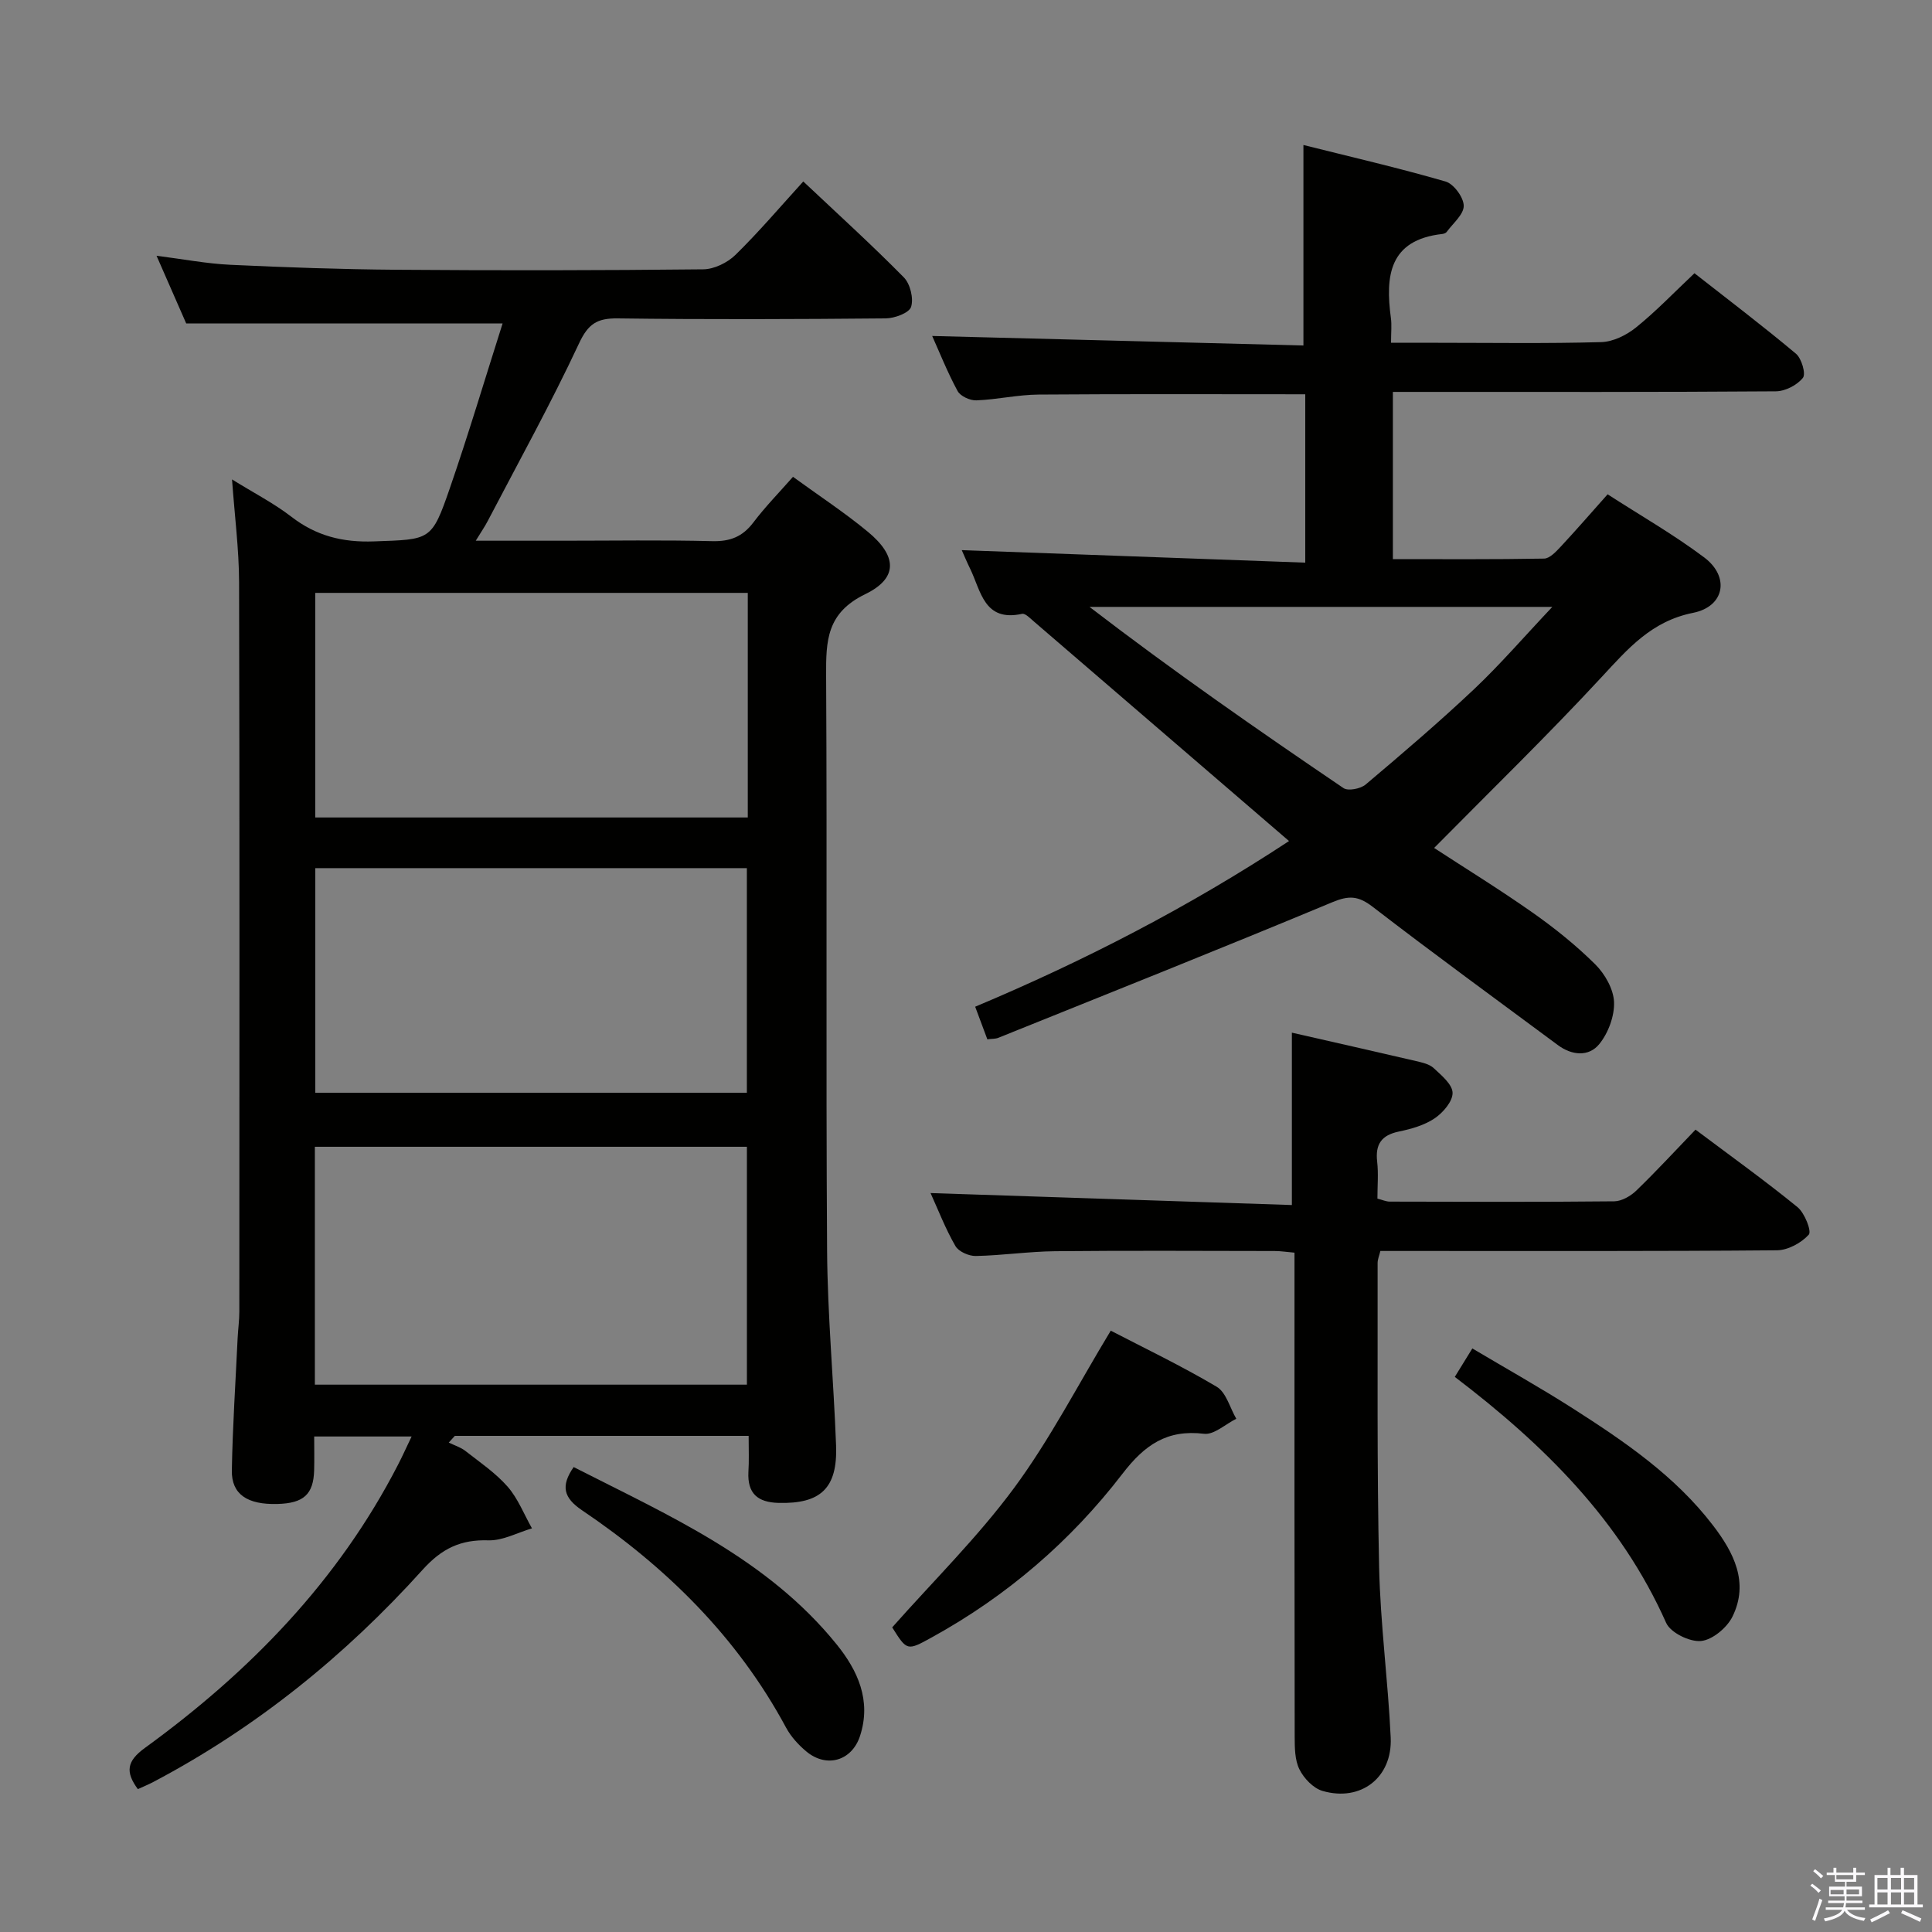 <svg enable-background="new 0 0 400 400" viewBox="0 0 400 400" xmlns="http://www.w3.org/2000/svg"><rect x="0" y="0" width="400" height="400" fill="#808080" stroke="none"/><path d="m374.8 390.4.4-.4c.7.5 1.3 1 1.8 1.4l-.5.5c-.5-.6-1.1-1.1-1.7-1.5zm1 7.3-.6-.3c.5-1.4 1.1-2.8 1.5-4.3.2.1.4.2.6.3-.5 1.3-1 2.8-1.5 4.3zm-.4-10.3.4-.4c.4.3 1 .8 1.7 1.4l-.5.5c-.4-.5-1-1-1.6-1.5zm2.5.3h1.7v-1h.6v1h3.5v-1h.6v1h1.8v.5h-1.8v1.4h-2v1h3.2v2h-3.2v.9h3.3v.5h-3.4c0 .3-.1.6-.1.9h4v.5h-3.7c.7.9 1.9 1.5 3.8 1.7-.1.2-.2.4-.3.6-2.1-.4-3.5-1.1-4-2.1-.4 1-1.8 1.7-4 2.2-.1-.2-.2-.4-.3-.6 2.1-.4 3.4-1 3.8-1.8h-3.4v-.5h3.6c.1-.3.1-.6.2-.9h-3.3v-.5h3.4c0-.3 0-.6 0-.9h-3.2v-2h3.3v-1h-2.1v-1.4h-1.7v-.5zm1.1 3.5v1h2.7c0-.3 0-.4 0-.4 0-.2 0-.2 0-.2 0-.1 0-.2 0-.3h-2.7zm1.2-3v.9h3.5v-.9zm4.7 3h-2.6v.6.4h2.6z" fill="#fbfafc"/><path d="m393.6 386.7h.6v1.5h2.8v6.1h1.1v.6h-11.1v-.6h1.1v-6.1h2.7v-1.5h.6v1.5h2.1v-1.5zm-2.7 8.8.4.6c-1.2.6-2.5 1.3-3.8 1.9-.1-.2-.2-.4-.3-.6 1.2-.6 2.5-1.2 3.7-1.9zm-2.2-6.7v2.4h2.1v-2.4zm0 3v2.5h2.1v-2.5zm2.8-3v2.4h2.1v-2.4zm0 3v2.5h2.1v-2.5zm6 6.1c-1.4-.7-2.7-1.3-3.9-1.8l.3-.6c1.5.6 2.7 1.2 3.9 1.7zm-1.2-9.1h-2.1v2.4h2.1zm-2.1 3v2.5h2.1v-2.5z" fill="#fbfafc"/><g fill="#010100"><path d="m155 297.28c-20.67 0-40.75 0-60.83 0-.42.46-.84.93-1.26 1.39 1.16.57 2.45.96 3.44 1.73 3.02 2.36 6.26 4.56 8.75 7.4 2.15 2.46 3.39 5.72 5.04 8.63-3.01.88-6.04 2.57-9.02 2.48-5.75-.18-9.64 1.68-13.61 6.08-16.05 17.8-34.5 32.74-55.81 43.97-1.01.53-2.07.96-3.16 1.46-2.58-3.52-2.36-5.76 1.47-8.54 21.67-15.74 40.03-34.56 52.41-58.65.9-1.74 1.7-3.53 2.8-5.82-6.94 0-13.27 0-20.17 0 0 2.43.05 4.71-.01 6.99-.14 5-2.18 6.84-7.61 6.98-6.21.17-9.51-1.99-9.43-6.94.16-9.14.77-18.27 1.2-27.41.09-1.82.35-3.64.35-5.46.02-50.33.07-100.66-.05-151-.02-6.87-.92-13.74-1.46-21.31 4.49 2.79 8.65 4.92 12.28 7.72 5.14 3.98 10.64 5.35 17.12 5.11 11.69-.43 11.91-.05 15.7-11.03 3.89-11.27 7.29-22.7 10.92-34.1-22.13 0-43.31 0-65.51 0-1.62-3.7-3.72-8.49-6.14-14.01 5.55.71 10.39 1.64 15.25 1.87 11.47.54 22.95.94 34.43 1.03 21.16.16 42.33.14 63.5-.09 2.27-.02 5.02-1.37 6.68-2.99 4.85-4.75 9.27-9.96 14.04-15.2 7.16 6.75 14.18 13.12 20.82 19.86 1.32 1.34 2.06 4.37 1.5 6.11-.41 1.26-3.4 2.36-5.26 2.38-18.5.17-37 .24-55.5 0-4.24-.05-6.1 1.12-7.99 5.18-5.83 12.47-12.51 24.54-18.89 36.75-.59 1.14-1.33 2.2-2.49 4.1h17.96c10.33 0 20.67-.17 31 .09 3.7.09 6.26-.91 8.49-3.84 2.49-3.29 5.4-6.26 8.23-9.48 5.4 3.93 10.7 7.4 15.54 11.41 6.01 4.98 6.27 9.56-.57 12.88-8 3.88-8.15 9.62-8.11 16.88.22 39.66-.06 79.33.2 119 .09 13.46 1.36 26.91 1.86 40.37.33 8.87-3.2 12.12-11.89 11.9-4.34-.11-6.48-1.94-6.26-6.39.15-2.28.05-4.61.05-7.49zm-89.81-10.6h89.45c0-16.69 0-33.06 0-49.25-30.04 0-59.71 0-89.45 0zm.08-163.93v46.5h89.55c0-15.61 0-30.9 0-46.5-29.9 0-59.63 0-89.55 0zm.01 56.99v46.5h89.35c0-15.68 0-31.06 0-46.5-29.96 0-59.55 0-89.35 0z"/><path d="m266.88 174.13c-18.04-15.53-35.44-30.51-52.85-45.48-.74-.64-1.76-1.7-2.42-1.56-7.9 1.73-8.51-4.76-10.77-9.38-.65-1.32-1.22-2.69-1.72-3.81 23.66.86 47.23 1.72 71.12 2.59 0-12.44 0-23.66 0-34.86-18.65 0-36.93-.08-55.22.06-4.29.03-8.57 1.04-12.88 1.2-1.3.05-3.3-.86-3.88-1.93-2.12-3.92-3.77-8.08-5.26-11.4 25.62.66 51.29 1.31 76.86 1.97 0-14.2 0-27.43 0-41.51 9.49 2.38 19.54 4.7 29.43 7.56 1.69.49 3.74 3.28 3.76 5.02.02 1.8-2.23 3.63-3.53 5.42-.17.23-.58.38-.89.42-11.04 1.23-11.83 8.68-10.66 17.4.2 1.45.03 2.96.03 5.13h9.54c11.33 0 22.67.18 33.99-.14 2.45-.07 5.23-1.45 7.2-3.04 4.12-3.32 7.81-7.18 12.09-11.22 6.77 5.31 14.03 10.81 21 16.65 1.18.98 2.11 4.19 1.45 5.01-1.2 1.51-3.66 2.78-5.61 2.79-24.33.18-48.65.12-72.98.12-1.98 0-3.95 0-6.3 0v34.62c10.44 0 20.88.08 31.31-.11 1.17-.02 2.48-1.45 3.45-2.48 3.17-3.4 6.21-6.91 9.7-10.83 6.76 4.37 13.69 8.33 20.01 13.08 5.32 4 4.23 10.15-2.31 11.46-8.61 1.72-13.47 7.4-18.94 13.3-11.15 12.04-22.94 23.49-34.68 35.38 6.25 4.08 13.45 8.51 20.35 13.36 4.6 3.23 9.04 6.8 13.02 10.75 1.99 1.98 3.77 5.11 3.88 7.79.11 2.9-1.19 6.41-3.05 8.7-2.18 2.68-5.67 2.37-8.57.22-12.82-9.51-25.73-18.91-38.37-28.65-2.94-2.26-4.89-2.37-8.3-.95-22.98 9.58-46.11 18.79-69.2 28.09-.59.24-1.3.18-2.26.31-.81-2.16-1.61-4.3-2.52-6.75 22.61-9.5 44.21-20.64 64.98-34.3zm54.51-48.48c-32.68 0-64.25 0-95.82 0 17.24 13.24 34.84 25.48 52.59 37.52.96.65 3.53.14 4.58-.74 7.63-6.44 15.23-12.93 22.49-19.78 5.47-5.18 10.42-10.93 16.16-17z"/><path d="m192.66 247.01c25.15.83 49.97 1.66 74.81 2.48 0-12.59 0-23.96 0-35.69 8.6 1.96 17.15 3.89 25.69 5.88 1.28.3 2.77.62 3.67 1.46 1.6 1.49 3.88 3.37 3.91 5.12.03 1.78-1.98 4.11-3.71 5.28-2.12 1.43-4.83 2.2-7.39 2.73-3.64.75-4.93 2.65-4.51 6.27.28 2.45.05 4.96.05 7.62 1.03.26 1.79.62 2.56.62 15.49.04 30.98.1 46.47-.06 1.55-.02 3.4-1.09 4.57-2.22 4.18-4.04 8.12-8.32 12.26-12.62 7.42 5.57 14.44 10.6 21.12 16.05 1.48 1.21 2.96 4.99 2.33 5.69-1.54 1.71-4.31 3.22-6.59 3.24-25.32.22-50.63.14-75.95.14-1.99 0-3.98 0-6.16 0-.23.96-.57 1.73-.57 2.5.04 20.98-.15 41.97.31 62.95.26 11.78 1.85 23.52 2.4 35.3.38 8.28-6.19 13.35-14.12 11.04-1.91-.56-3.86-2.6-4.78-4.47-.97-1.95-.97-4.51-.98-6.8-.06-31.48-.04-62.96-.04-94.44 0-1.81 0-3.62 0-5.73-1.56-.13-2.83-.34-4.1-.34-15.16-.02-30.32-.11-45.47.04-5.47.06-10.94.88-16.41.99-1.43.03-3.56-.91-4.22-2.06-2.06-3.56-3.55-7.45-5.15-10.97z"/><path d="m184.72 336.93c8.55-9.65 17.71-18.67 25.25-28.88 7.42-10.05 13.19-21.31 20-32.55 6.78 3.52 14.55 7.24 21.93 11.61 1.97 1.17 2.74 4.37 4.06 6.63-2.23 1.1-4.61 3.36-6.67 3.11-7.68-.93-12.31 2.3-16.89 8.27-10.72 13.96-23.95 25.33-39.46 33.87-5.14 2.84-5.15 2.82-8.22-2.06z"/><path d="m118.77 303.74c19.6 10 40.02 18.88 54.43 36.69 4.4 5.43 7.24 11.65 4.87 18.95-1.68 5.19-6.92 6.74-11.13 3.24-1.63-1.36-3.18-3.06-4.18-4.91-10.1-18.79-24.82-33.26-42.31-45.06-3.73-2.54-4.42-4.96-1.68-8.91z"/><path d="m301.2 285.07c1.28-2.08 2.22-3.61 3.63-5.89 7.03 4.18 14.08 8.12 20.87 12.46 10.66 6.82 21.14 13.96 28.96 24.18 4.28 5.59 7.5 11.8 4.04 18.86-1.13 2.31-4.15 4.84-6.52 5.07-2.33.23-6.31-1.71-7.22-3.75-9.44-21.21-25.27-36.85-43.76-50.93z"/></g></svg>